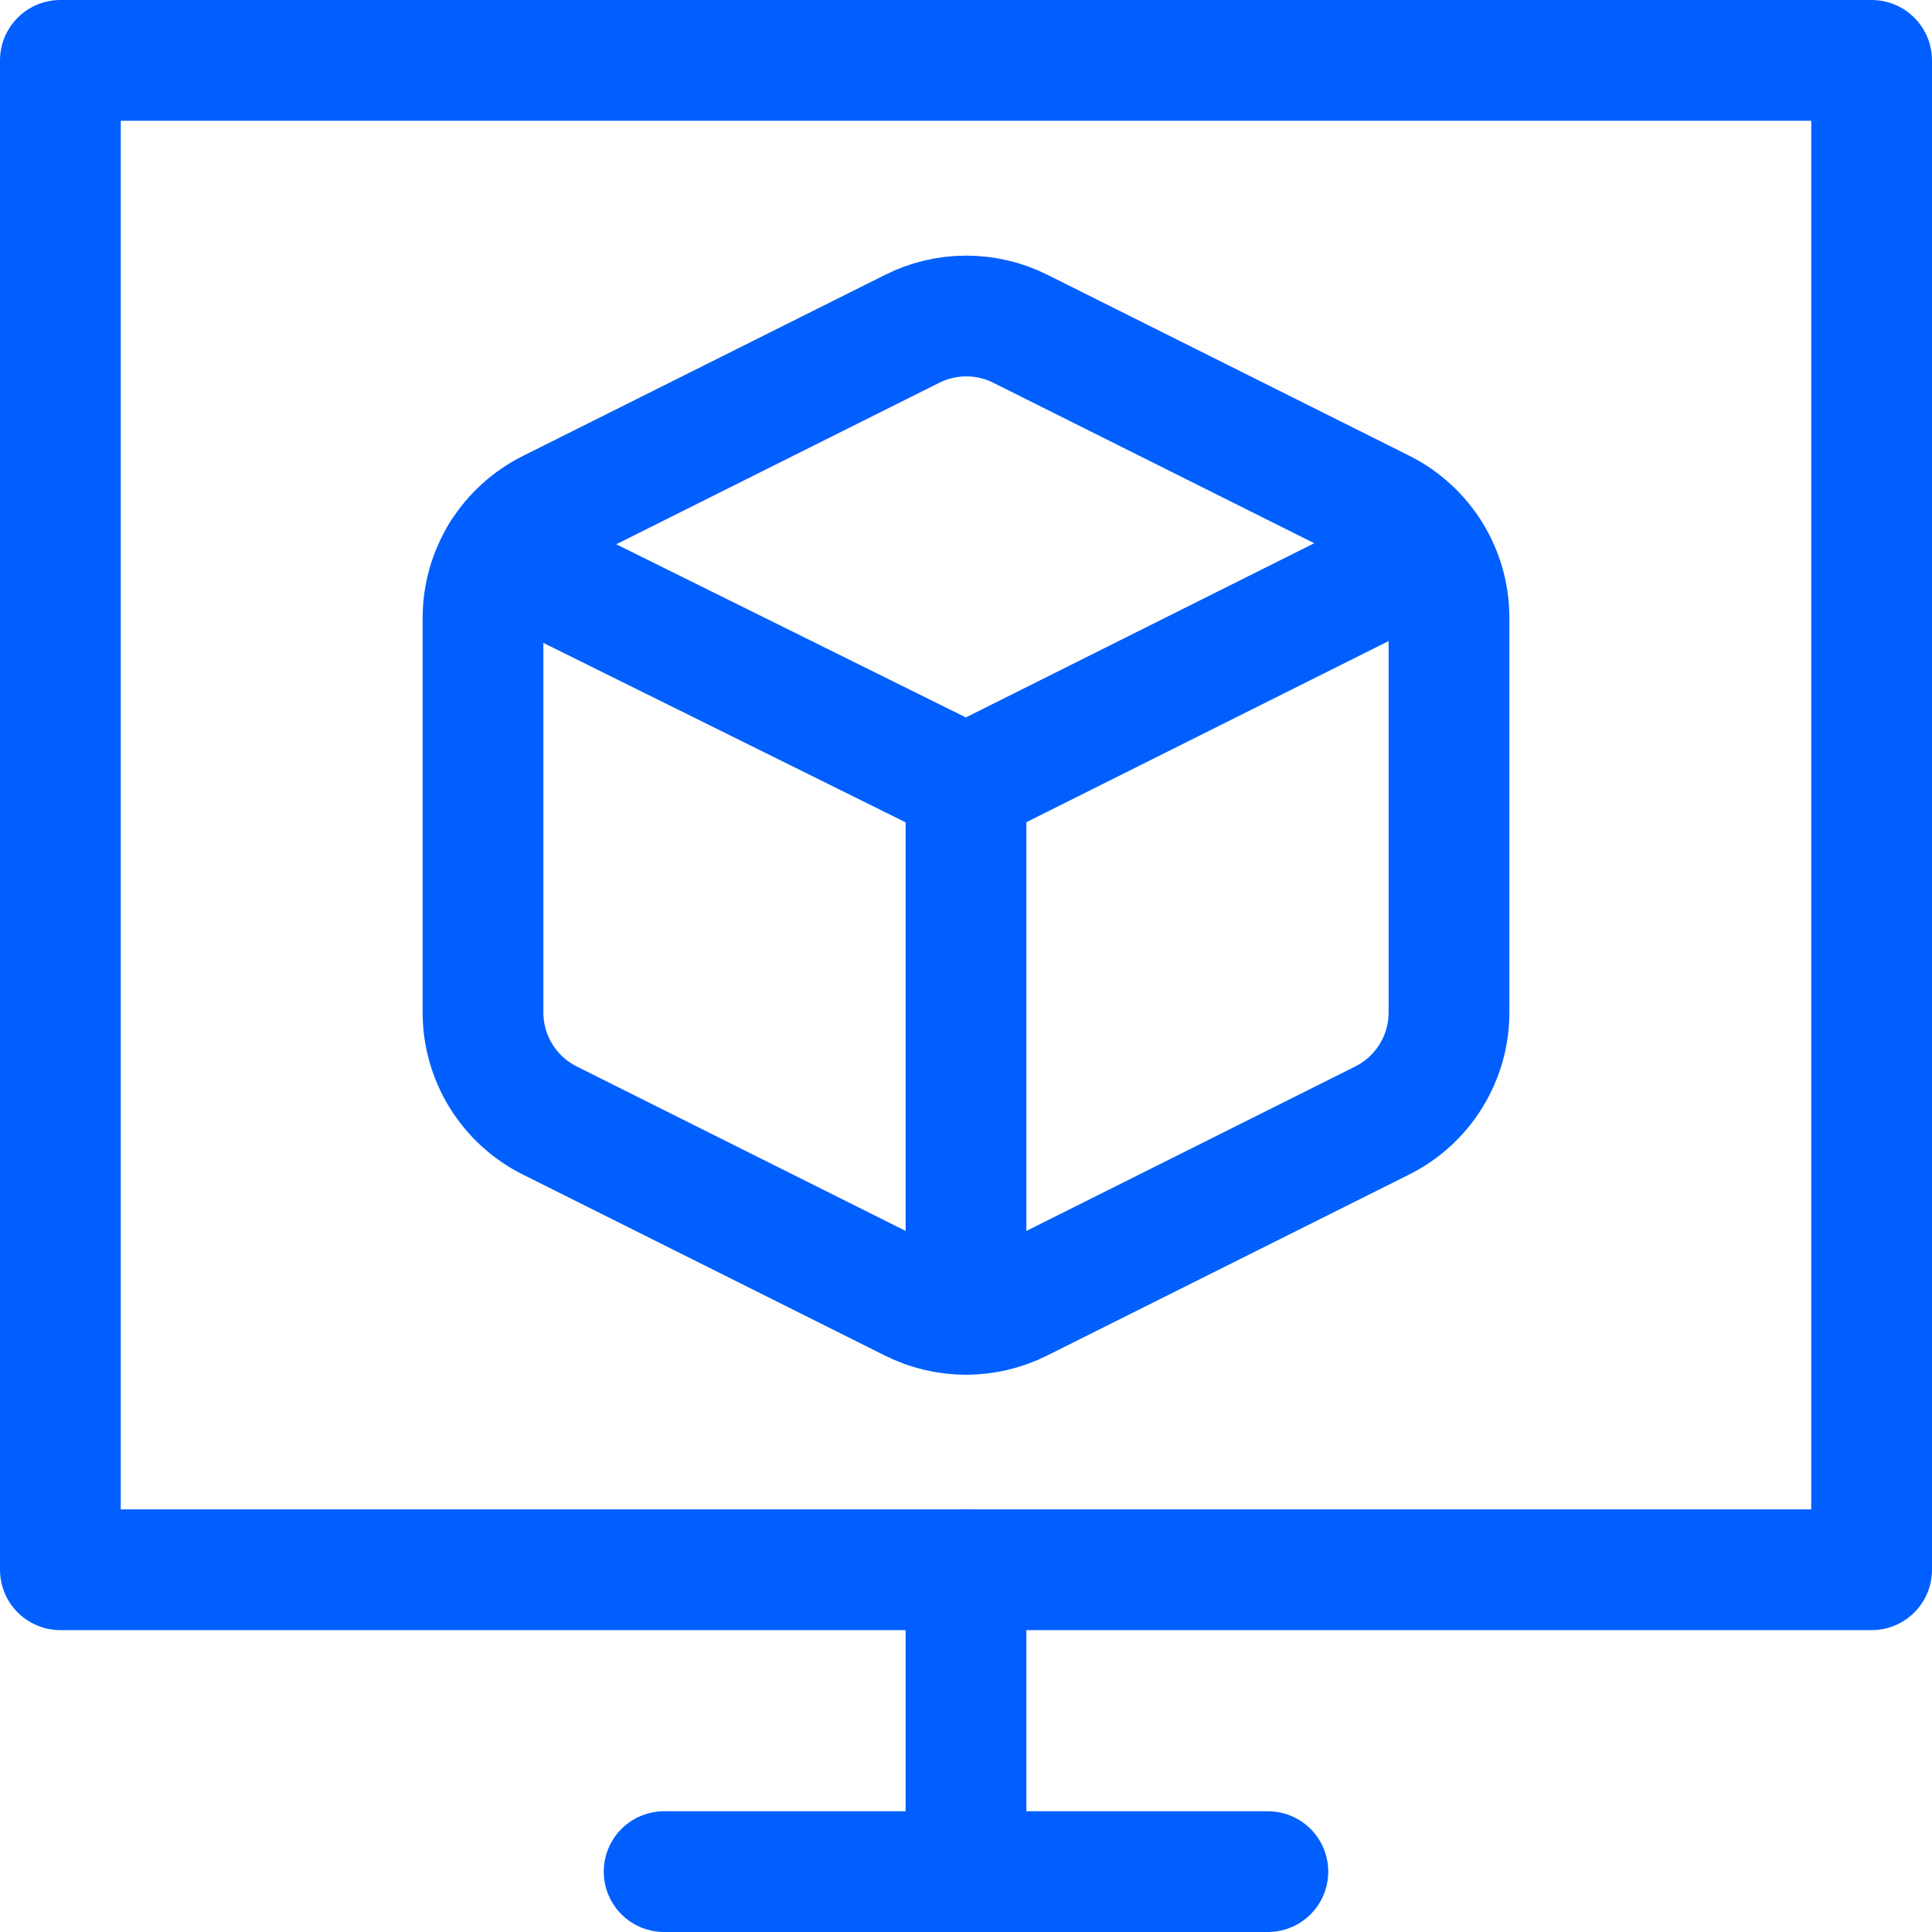 <svg width="48" height="48" viewBox="0 0 48 48" fill="none" xmlns="http://www.w3.org/2000/svg">
<path d="M16.5 46.5H31.5" stroke="#015FFF" stroke-width="3" stroke-linecap="round" stroke-linejoin="round"/>
<path d="M1.5 1.5H46.5V39H1.5V1.5Z" stroke="#015FFF" stroke-width="3" stroke-linecap="round" stroke-linejoin="round"/>
<path d="M24 46.5V39" stroke="#015FFF" stroke-width="3" stroke-linecap="round" stroke-linejoin="round"/>
<path d="M22.658 8.172L13.658 12.672C13.16 12.921 12.741 13.304 12.448 13.778C12.155 14.251 12 14.797 12 15.354V25.154C12 25.711 12.155 26.258 12.448 26.732C12.741 27.206 13.16 27.589 13.658 27.838L22.658 32.338C23.075 32.546 23.534 32.655 24 32.655C24.466 32.655 24.925 32.546 25.342 32.338L34.342 27.838C34.842 27.588 35.261 27.204 35.554 26.728C35.847 26.253 36.002 25.705 36 25.146V15.346C36 14.789 35.845 14.243 35.552 13.77C35.259 13.296 34.84 12.913 34.342 12.664L25.342 8.164C24.925 7.957 24.465 7.85 23.999 7.851C23.533 7.852 23.074 7.962 22.658 8.172V8.172Z" stroke="#015FFF" stroke-width="3" stroke-linecap="round" stroke-linejoin="round"/>
<path d="M35.524 13.738L24 19.5L12.448 13.778" stroke="#015FFF" stroke-width="3" stroke-linecap="round" stroke-linejoin="round"/>
<path d="M24 19.5V32.646" stroke="#015FFF" stroke-width="3" stroke-linecap="round" stroke-linejoin="round"/>
</svg>
